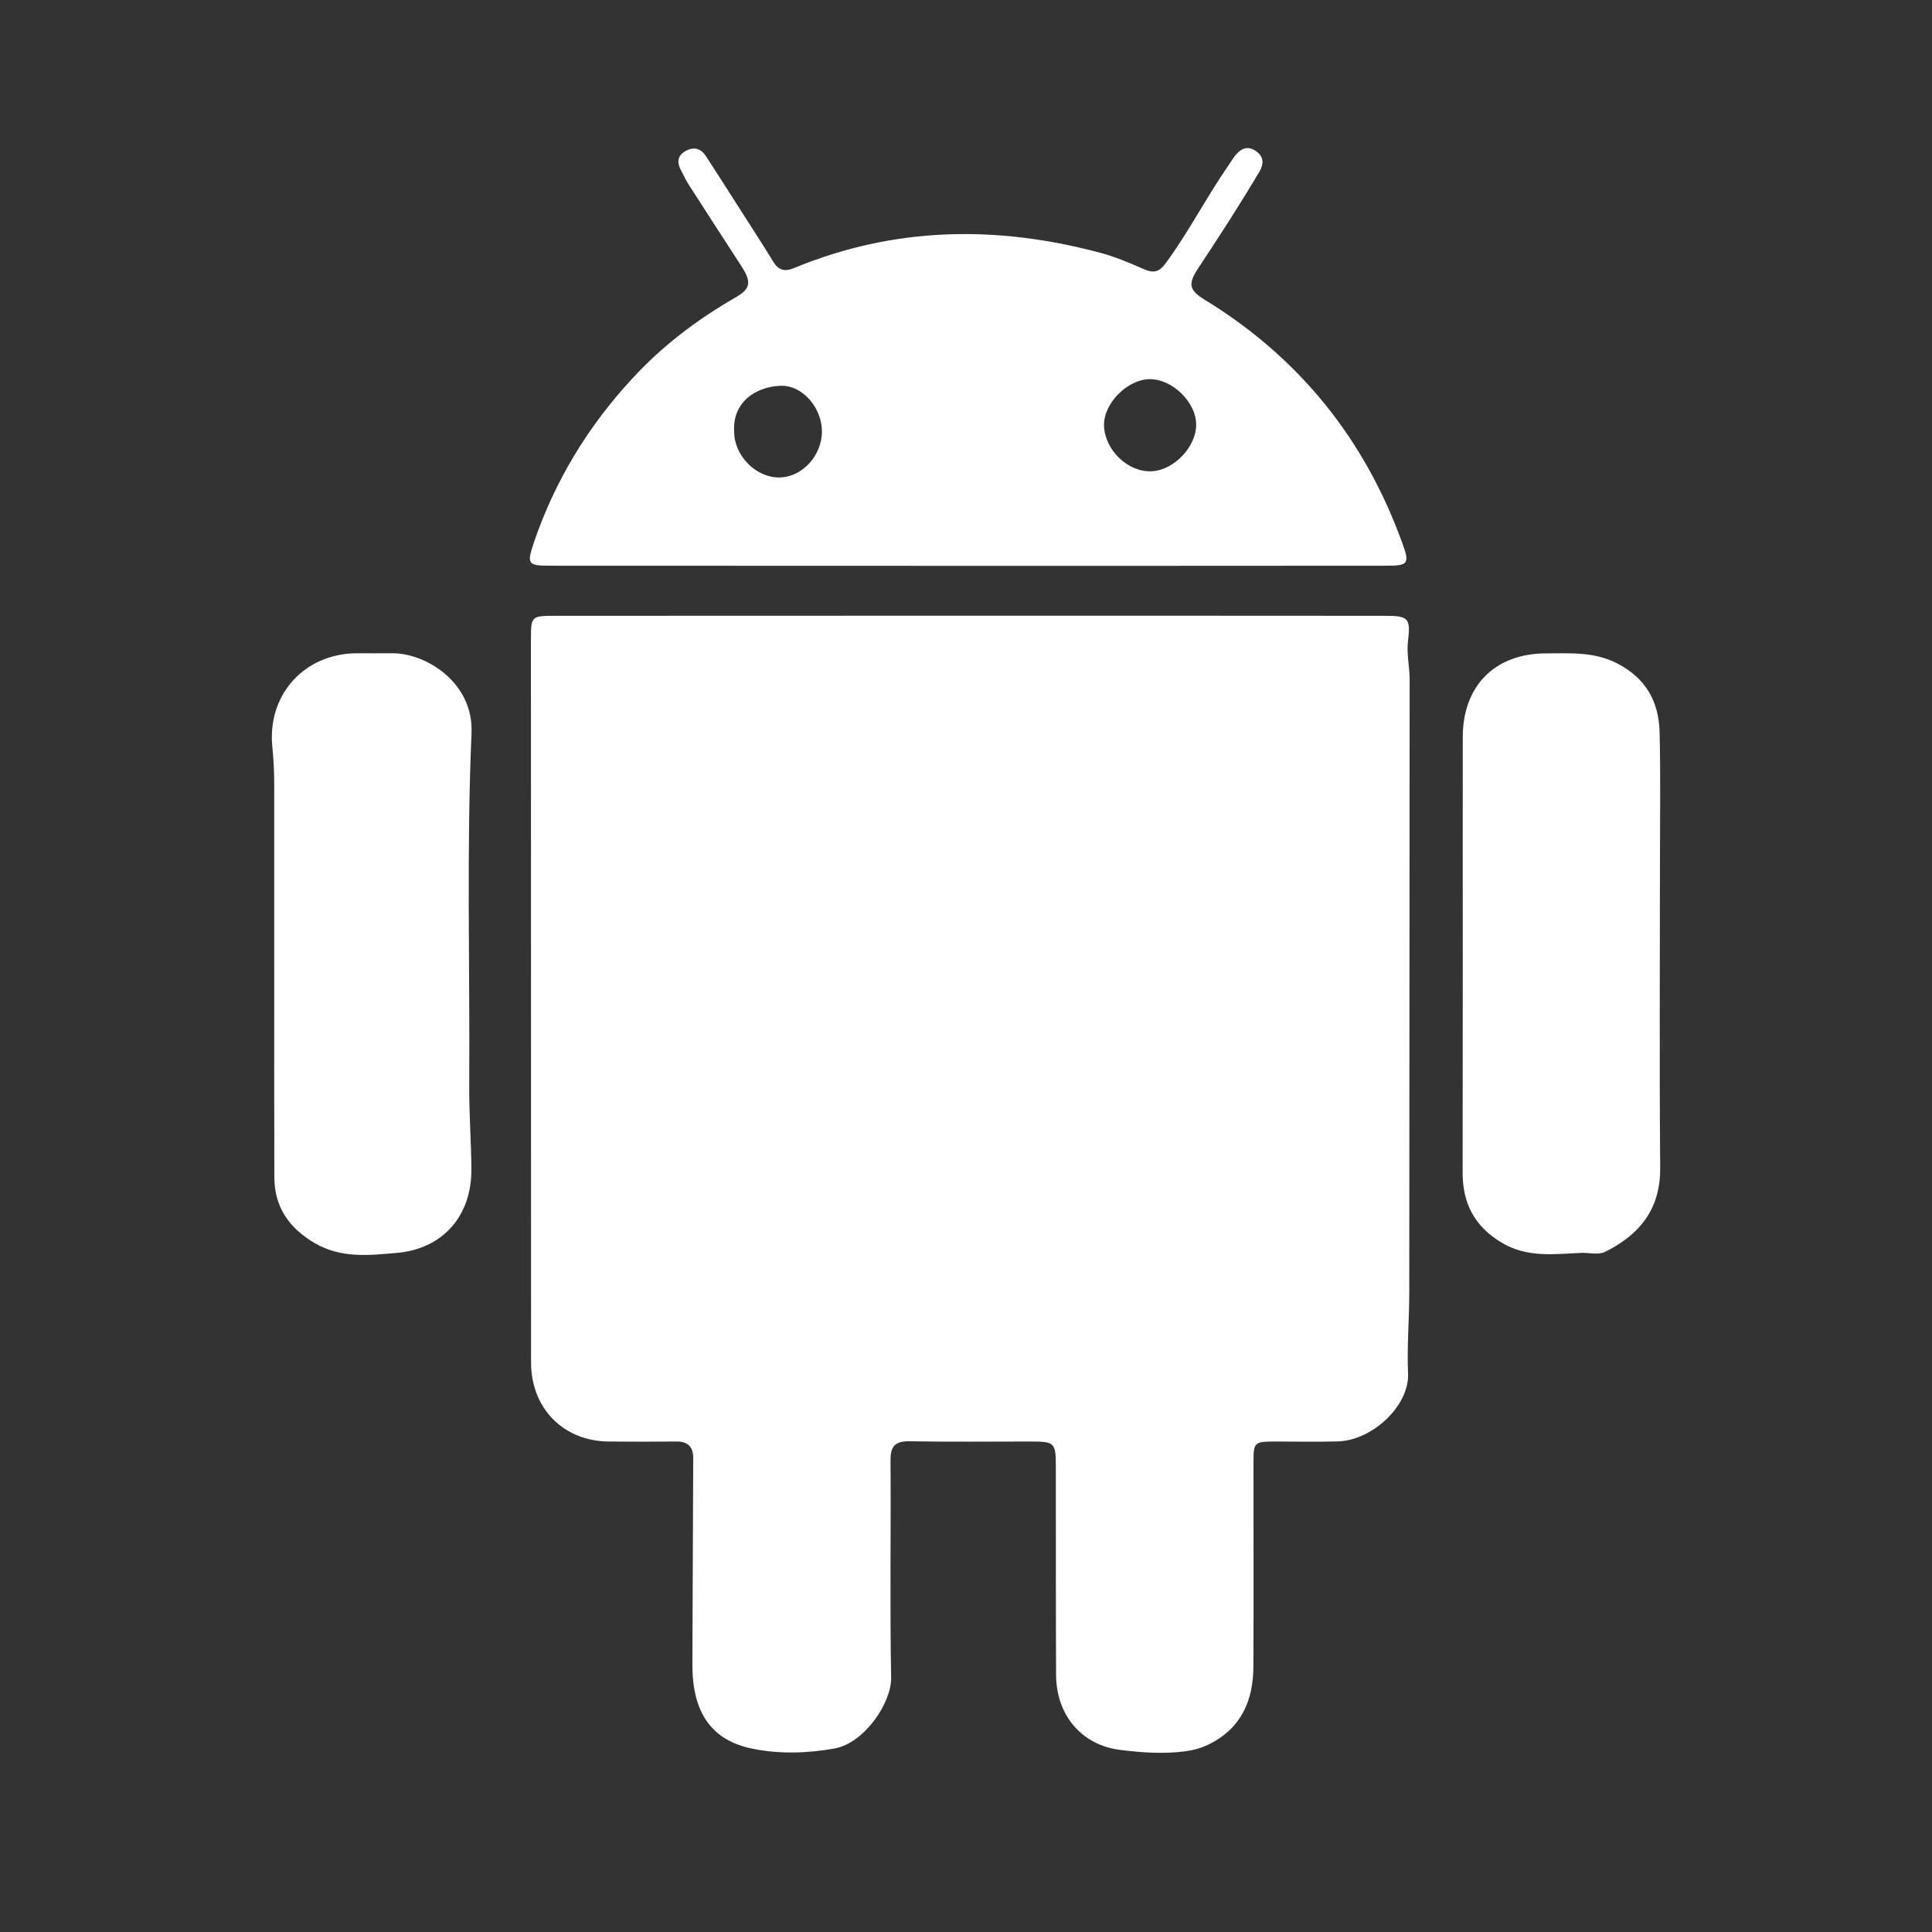 <?xml version="1.0" encoding="UTF-8"?>
<svg width="16px" height="16px" viewBox="0 0 16 16" version="1.1" xmlns="http://www.w3.org/2000/svg" xmlns:xlink="http://www.w3.org/1999/xlink">
    <rect x="0" y="0" width="16" height="16" fill="#333333" stroke="none"/>
    <title>安卓</title>
    <g id="-界面合集" stroke="none" stroke-width="1" fill="none" fill-rule="evenodd">
        <g id="画板备份" transform="translate(-376, -496)" fill-rule="nonzero">
            <g id="编组-10" transform="translate(279, 486)">
                <g id="安卓" transform="translate(97, 10)">
                    <rect id="矩形" fill="#000000" opacity="0" x="0" y="0" width="16" height="16"></rect>
                    <path d="M11.661,5.304 C11.683,5.121 11.661,5.1 11.48,5.1 C10.333,5.099 9.185,5.099 8.037,5.099 C6.893,5.1 5.749,5.099 4.606,5.1 C4.397,5.1 4.397,5.1 4.397,5.306 L4.398,11.197 C4.398,11.24 4.397,11.284 4.399,11.327 C4.42,11.685 4.68,11.934 5.039,11.938 C5.225,11.94 5.411,11.94 5.596,11.938 C5.693,11.936 5.741,11.978 5.741,12.075 C5.738,12.645 5.737,13.215 5.734,13.784 C5.733,14.18 5.89,14.413 6.232,14.482 C6.456,14.528 6.687,14.52 6.913,14.48 C7.157,14.435 7.384,14.104 7.38,13.892 C7.369,13.292 7.379,12.692 7.375,12.092 C7.374,11.973 7.417,11.934 7.534,11.936 C7.866,11.942 8.199,11.938 8.531,11.938 C8.735,11.938 8.744,11.946 8.744,12.149 C8.745,12.722 8.743,13.296 8.746,13.87 C8.747,14.204 8.958,14.455 9.284,14.493 C9.458,14.514 9.635,14.527 9.812,14.504 C9.881,14.495 9.946,14.478 10.009,14.447 C10.279,14.315 10.379,14.084 10.38,13.801 C10.383,13.236 10.38,12.671 10.381,12.105 C10.381,11.946 10.389,11.939 10.551,11.938 C10.728,11.938 10.905,11.942 11.082,11.937 C11.364,11.928 11.673,11.643 11.661,11.373 C11.651,11.148 11.671,10.925 11.671,10.701 C11.673,9.01 11.672,7.318 11.674,5.626 C11.674,5.518 11.647,5.413 11.661,5.304 L11.661,5.304 Z M4.563,4.685 C5.715,4.686 6.867,4.685 8.019,4.686 C9.175,4.686 10.332,4.686 11.488,4.685 C11.661,4.685 11.674,4.665 11.617,4.508 C11.306,3.64 10.761,2.961 9.973,2.48 C9.849,2.404 9.838,2.351 9.919,2.228 C10.009,2.091 10.099,1.954 10.187,1.816 C10.27,1.685 10.352,1.553 10.431,1.42 C10.468,1.357 10.467,1.295 10.399,1.25 C10.33,1.203 10.276,1.232 10.231,1.286 C10.209,1.313 10.192,1.343 10.172,1.372 C9.991,1.634 9.845,1.919 9.656,2.177 C9.603,2.251 9.556,2.266 9.473,2.229 C9.355,2.177 9.234,2.126 9.11,2.093 C8.253,1.864 7.406,1.876 6.576,2.22 C6.499,2.252 6.447,2.239 6.403,2.166 C6.32,2.03 6.233,1.896 6.147,1.762 C6.047,1.606 5.948,1.449 5.847,1.294 C5.805,1.23 5.748,1.212 5.679,1.25 C5.607,1.289 5.605,1.348 5.642,1.415 C5.664,1.456 5.684,1.5 5.71,1.539 C5.852,1.76 5.995,1.981 6.138,2.201 C6.226,2.336 6.217,2.392 6.09,2.464 C5.774,2.646 5.487,2.863 5.239,3.132 C4.87,3.53 4.594,3.983 4.42,4.497 C4.361,4.674 4.371,4.685 4.563,4.685 L4.563,4.685 Z M9.523,3.14 C9.706,3.139 9.901,3.326 9.906,3.509 C9.912,3.697 9.72,3.899 9.531,3.903 C9.337,3.908 9.149,3.725 9.143,3.525 C9.138,3.342 9.336,3.141 9.523,3.14 L9.523,3.14 Z M6.462,3.195 C6.644,3.186 6.808,3.377 6.807,3.575 C6.805,3.775 6.643,3.951 6.457,3.954 C6.262,3.958 6.08,3.775 6.08,3.575 C6.065,3.333 6.254,3.204 6.462,3.195 Z M13.747,7.148 C13.747,6.786 13.753,6.423 13.744,6.061 C13.737,5.809 13.63,5.615 13.389,5.492 C13.198,5.396 13.004,5.411 12.808,5.411 C12.381,5.41 12.114,5.679 12.114,6.105 C12.113,6.7 12.114,7.295 12.114,7.89 C12.113,8.498 12.114,9.106 12.113,9.714 C12.113,9.967 12.213,10.158 12.436,10.291 C12.646,10.417 12.869,10.386 13.091,10.376 C13.158,10.372 13.233,10.396 13.293,10.367 C13.58,10.225 13.752,10.012 13.749,9.67 C13.742,8.829 13.747,7.989 13.747,7.148 L13.747,7.148 Z M3.249,5.41 C3.15,5.411 3.051,5.41 2.952,5.41 C2.517,5.414 2.209,5.757 2.256,6.192 C2.267,6.299 2.271,6.406 2.271,6.514 L2.271,8.055 C2.271,8.62 2.27,9.185 2.272,9.75 C2.273,9.996 2.393,10.169 2.605,10.294 C2.824,10.423 3.058,10.396 3.286,10.376 C3.672,10.342 3.907,10.066 3.904,9.68 C3.902,9.447 3.884,9.215 3.886,8.982 C3.892,8.012 3.863,7.041 3.905,6.071 C3.923,5.655 3.531,5.409 3.249,5.41 L3.249,5.41 Z" id="形状" fill="#FFFFFF"></path>
                </g>
            </g>
        </g>
    </g>
</svg>
